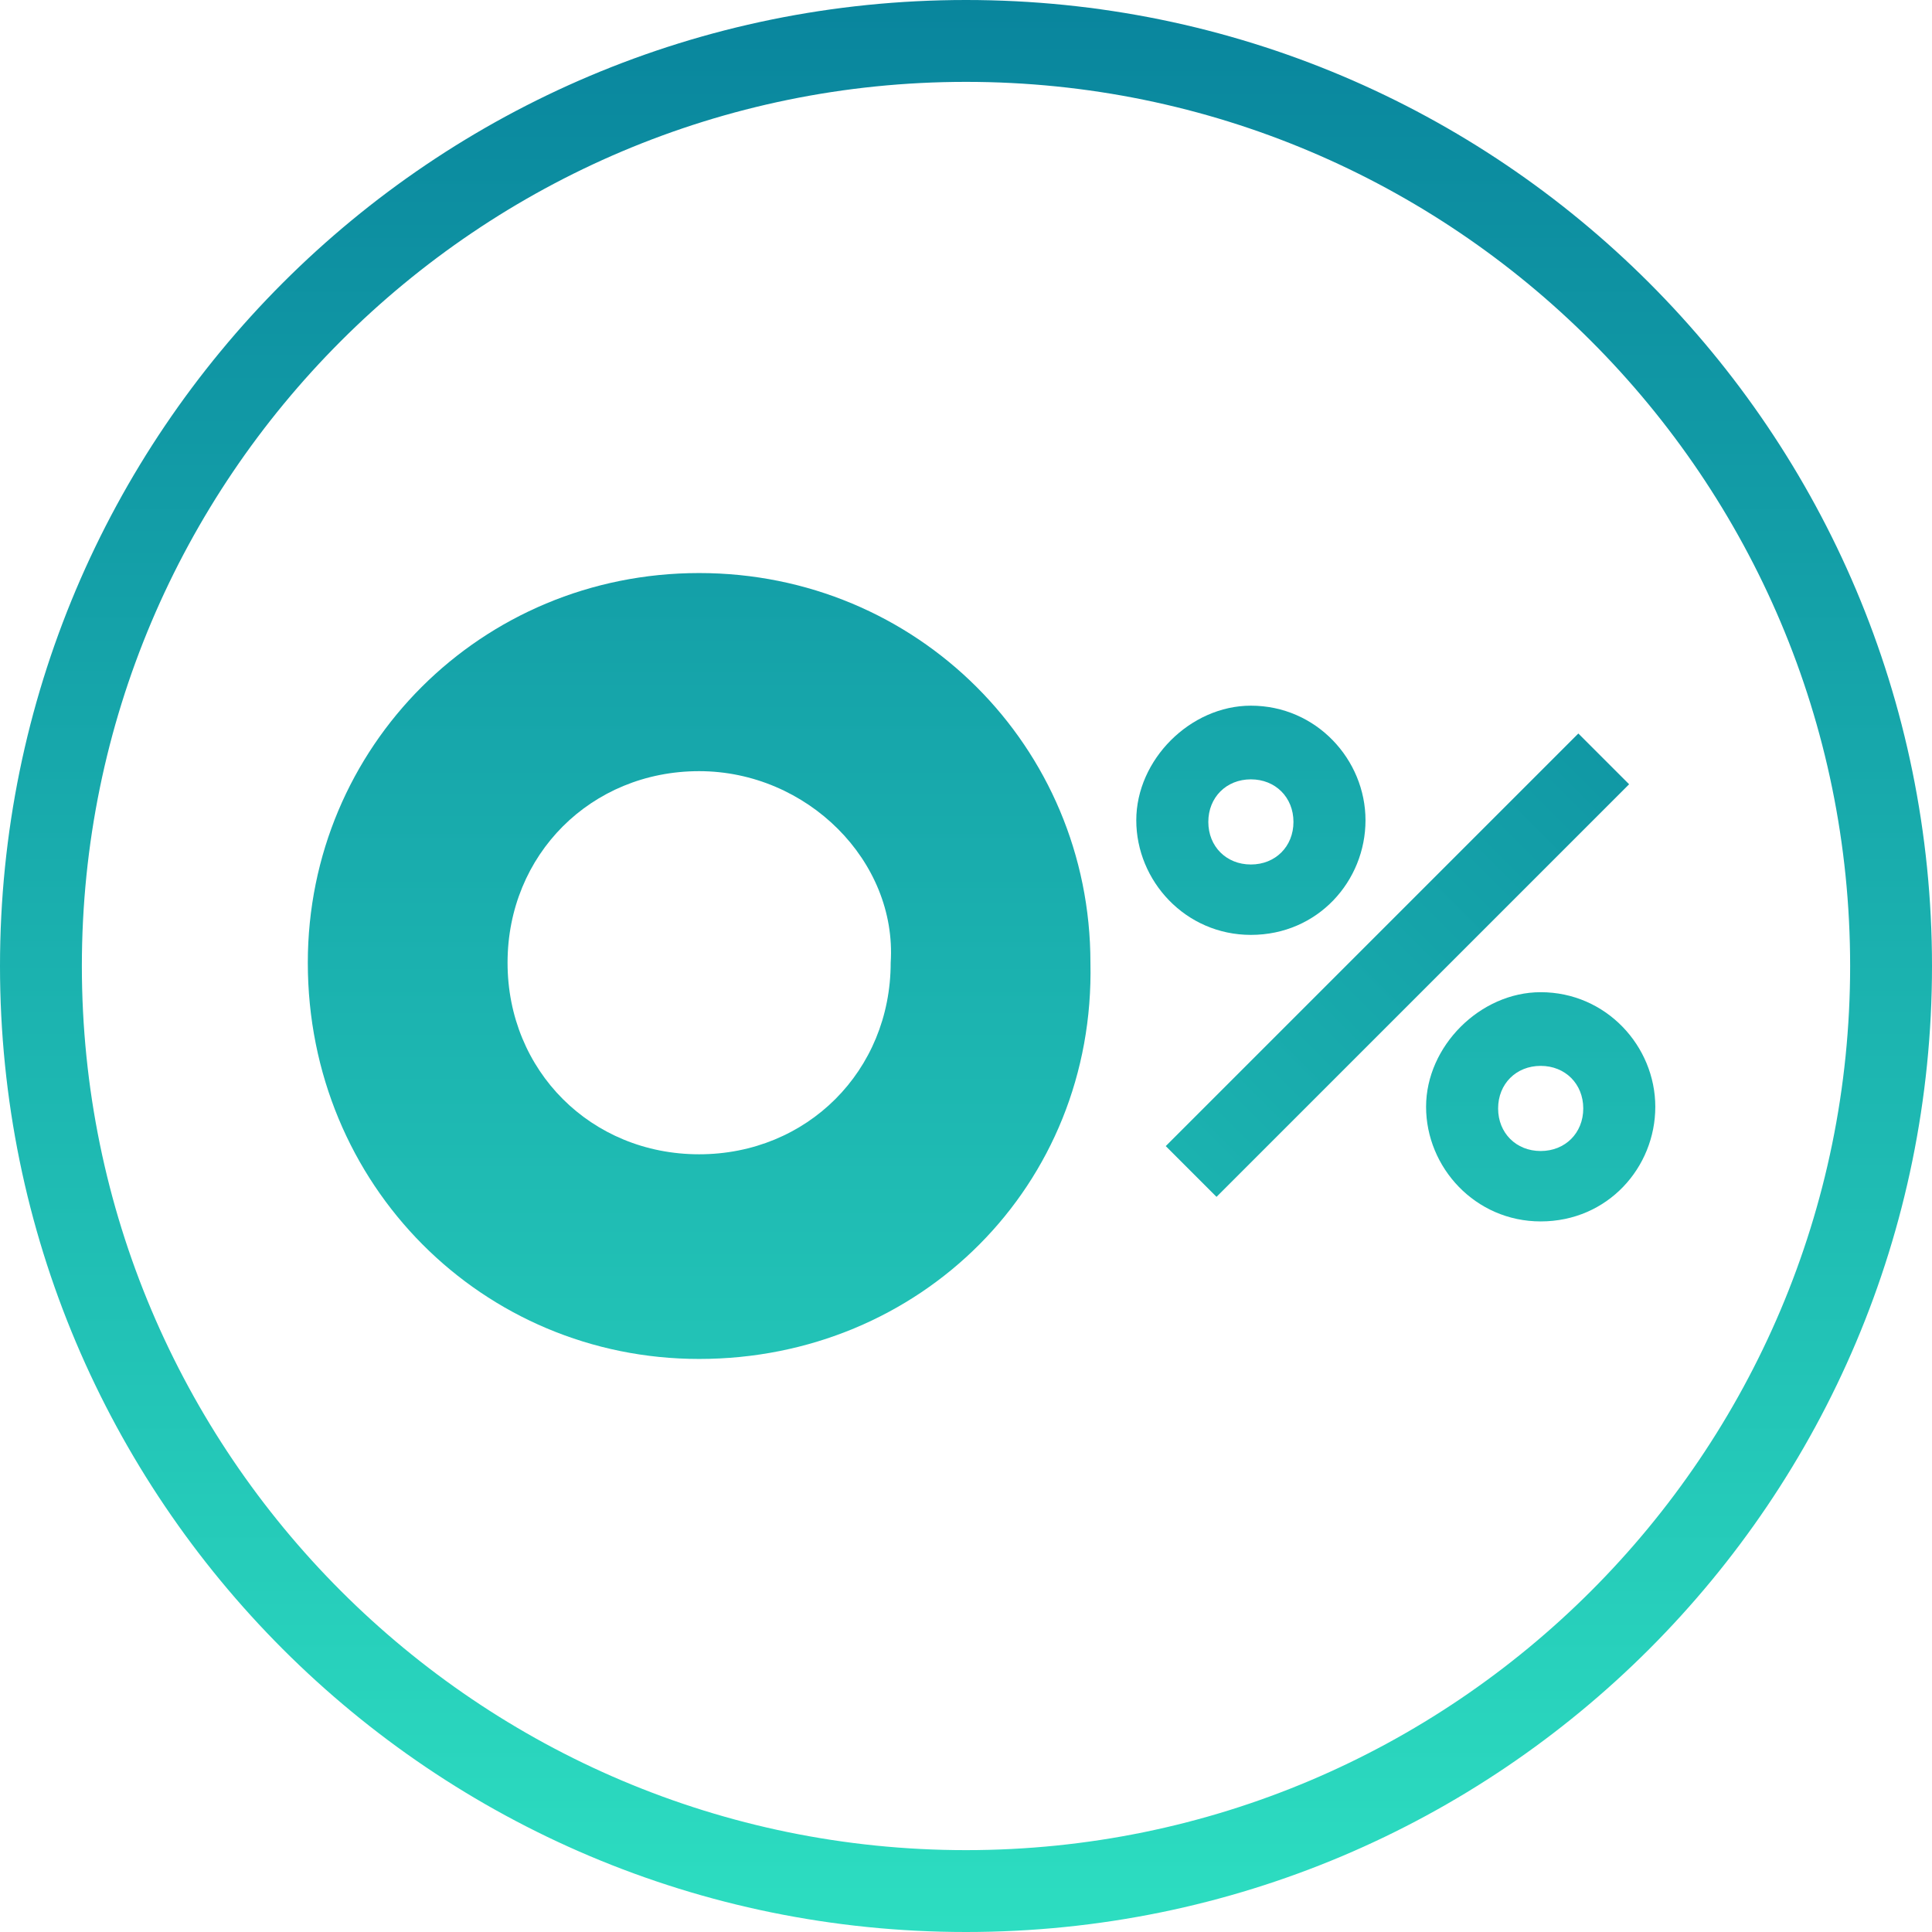 <svg xmlns:xlink="http://www.w3.org/1999/xlink" xmlns="http://www.w3.org/2000/svg" id="Layer_1" viewBox="-420 222 118 118" width="100"  height="100" ><defs><linearGradient id="mp1_1" x1="-841.176" x2="-840.176" y1="565.624" y2="565.624" gradientUnits="userSpaceOnUse" gradientTransform="matrix(-84.922 84.792 -84.922 -84.792 -119772.332 23615.533)"><stop offset="0" stop-color="#09859D"></stop><stop offset="1" stop-color="#2DDEC1"></stop></linearGradient><linearGradient id="mp1_1" x1="-841.176" x2="-840.176" y1="565.624" y2="565.624" gradientUnits="userSpaceOnUse" gradientTransform="matrix(-84.922 84.792 -84.922 -84.792 -119772.332 23615.533)"><stop offset="0" stop-color="#09859D"></stop><stop offset="1" stop-color="#2DDEC1"></stop></linearGradient><linearGradient id="mp1_2" x1="-838.167" x2="-837.167" y1="565" y2="565" gradientUnits="userSpaceOnUse" gradientTransform="matrix(0 120.008 120.008 0 -68130.453 100807.727)"><stop offset="0" stop-color="#09859D"></stop><stop offset="1" stop-color="#2DDEC1"></stop></linearGradient><linearGradient id="mp1_3" x1="-838.167" x2="-837.167" y1="565" y2="565" gradientUnits="userSpaceOnUse" gradientTransform="matrix(0 120.008 120.008 0 -68148.008 100807.727)"><stop offset="0" stop-color="#09859D"></stop><stop offset="1" stop-color="#2DDEC1"></stop></linearGradient><linearGradient id="mp1_4" x1="-838.167" x2="-837.167" y1="565" y2="565" gradientUnits="userSpaceOnUse" gradientTransform="matrix(0 120.007 120.007 0 -68181.188 100806.883)"><stop offset="0" stop-color="#09859D"></stop><stop offset="1" stop-color="#2DDEC1"></stop></linearGradient></defs><style>.mp1_1{fill:url(#mp1_1);} .mp1_2{fill:url(#mp1_2);} .mp1_3{fill:url(#mp1_3);} .mp1_4{fill:url(#mp1_4);} .mp1_5{fill:url(#mp1_5);}</style><linearGradient id="mp1_1" x1="-841.176" x2="-840.176" y1="565.624" y2="565.624" gradientUnits="userSpaceOnUse" gradientTransform="matrix(-84.922 84.792 -84.922 -84.792 -119772.332 23615.533)"><stop offset="0" stop-color="#09859D"></stop><stop offset="1" stop-color="#2DDEC1"></stop></linearGradient><path id="mp1_1" d="M-320.5 269.9l-3.1-3.1-25.2 25.2 3.1 3.1 25.2-25.2z" class="mp1_1" fill="url(&quot;#mp1_1&quot;)"></path><linearGradient id="mp1_2" x1="-838.167" x2="-837.167" y1="565" y2="565" gradientUnits="userSpaceOnUse" gradientTransform="matrix(0 120.008 120.008 0 -68130.453 100807.727)"><stop offset="0" stop-color="#09859D"></stop><stop offset="1" stop-color="#2DDEC1"></stop></linearGradient><path id="mp1_2" d="M-325.9 296.6c-4 0-7-3.3-7-7s3.3-7 7-7c4 0 7 3.3 7 7s-2.9 7-7 7zm0-9.5c-1.5 0-2.6 1.1-2.6 2.6s1.1 2.6 2.6 2.6 2.6-1.1 2.6-2.6-1.1-2.6-2.6-2.6z" class="mp1_2" fill="url(&quot;#mp1_2&quot;)"></path><linearGradient id="mp1_3" x1="-838.167" x2="-837.167" y1="565" y2="565" gradientUnits="userSpaceOnUse" gradientTransform="matrix(0 120.008 120.008 0 -68148.008 100807.727)"><stop offset="0" stop-color="#09859D"></stop><stop offset="1" stop-color="#2DDEC1"></stop></linearGradient><path id="mp1_3" d="M-343.6 279.1c-4 0-7-3.3-7-7s3.3-7 7-7c4 0 7 3.3 7 7s-2.9 7-7 7zm0-9.5c-1.5 0-2.6 1.1-2.6 2.6s1.1 2.6 2.6 2.6 2.6-1.1 2.6-2.6-1.1-2.6-2.6-2.6z" class="mp1_3" fill="url(&quot;#mp1_3&quot;)"></path><linearGradient id="mp1_4" x1="-838.167" x2="-837.167" y1="565" y2="565" gradientUnits="userSpaceOnUse" gradientTransform="matrix(0 120.007 120.007 0 -68181.188 100806.883)"><stop offset="0" stop-color="#09859D"></stop><stop offset="1" stop-color="#2DDEC1"></stop></linearGradient><path id="mp1_4" d="M-377.3 305c-13.2 0-23.9-10.6-23.9-24.2 0-13.2 10.6-23.8 23.9-23.8 13.3 0 23.9 10.6 23.9 23.8.3 13.6-10.4 24.2-23.9 24.2zm0-35.9c-6.6 0-11.7 5.1-11.7 11.7s5.1 11.7 11.7 11.7 11.7-5.1 11.7-11.7c.4-6.2-5.1-11.7-11.7-11.7z" class="mp1_4" fill="url(&quot;#mp1_4&quot;)"></path><linearGradient id="mp1_5" x1="-838.167" x2="-837.167" y1="565" y2="565" gradientUnits="userSpaceOnUse" gradientTransform="rotate(90 -84485.888 16320.952) scale(120.007)"><stop offset="0" stop-color="#09859D"></stop><stop offset="1" stop-color="#2DDEC1"></stop></linearGradient><path id="mp1_5" d="M-361 222c-32.6 0-59 26.4-59 59s26.4 59 59 59 59-26.4 59-59-26.4-59-59-59zm0 113c-29.8 0-54-24.2-54-54s24.2-54 54-54 54 24.2 54 54-24.2 54-54 54z" class="mp1_5"></path></svg>